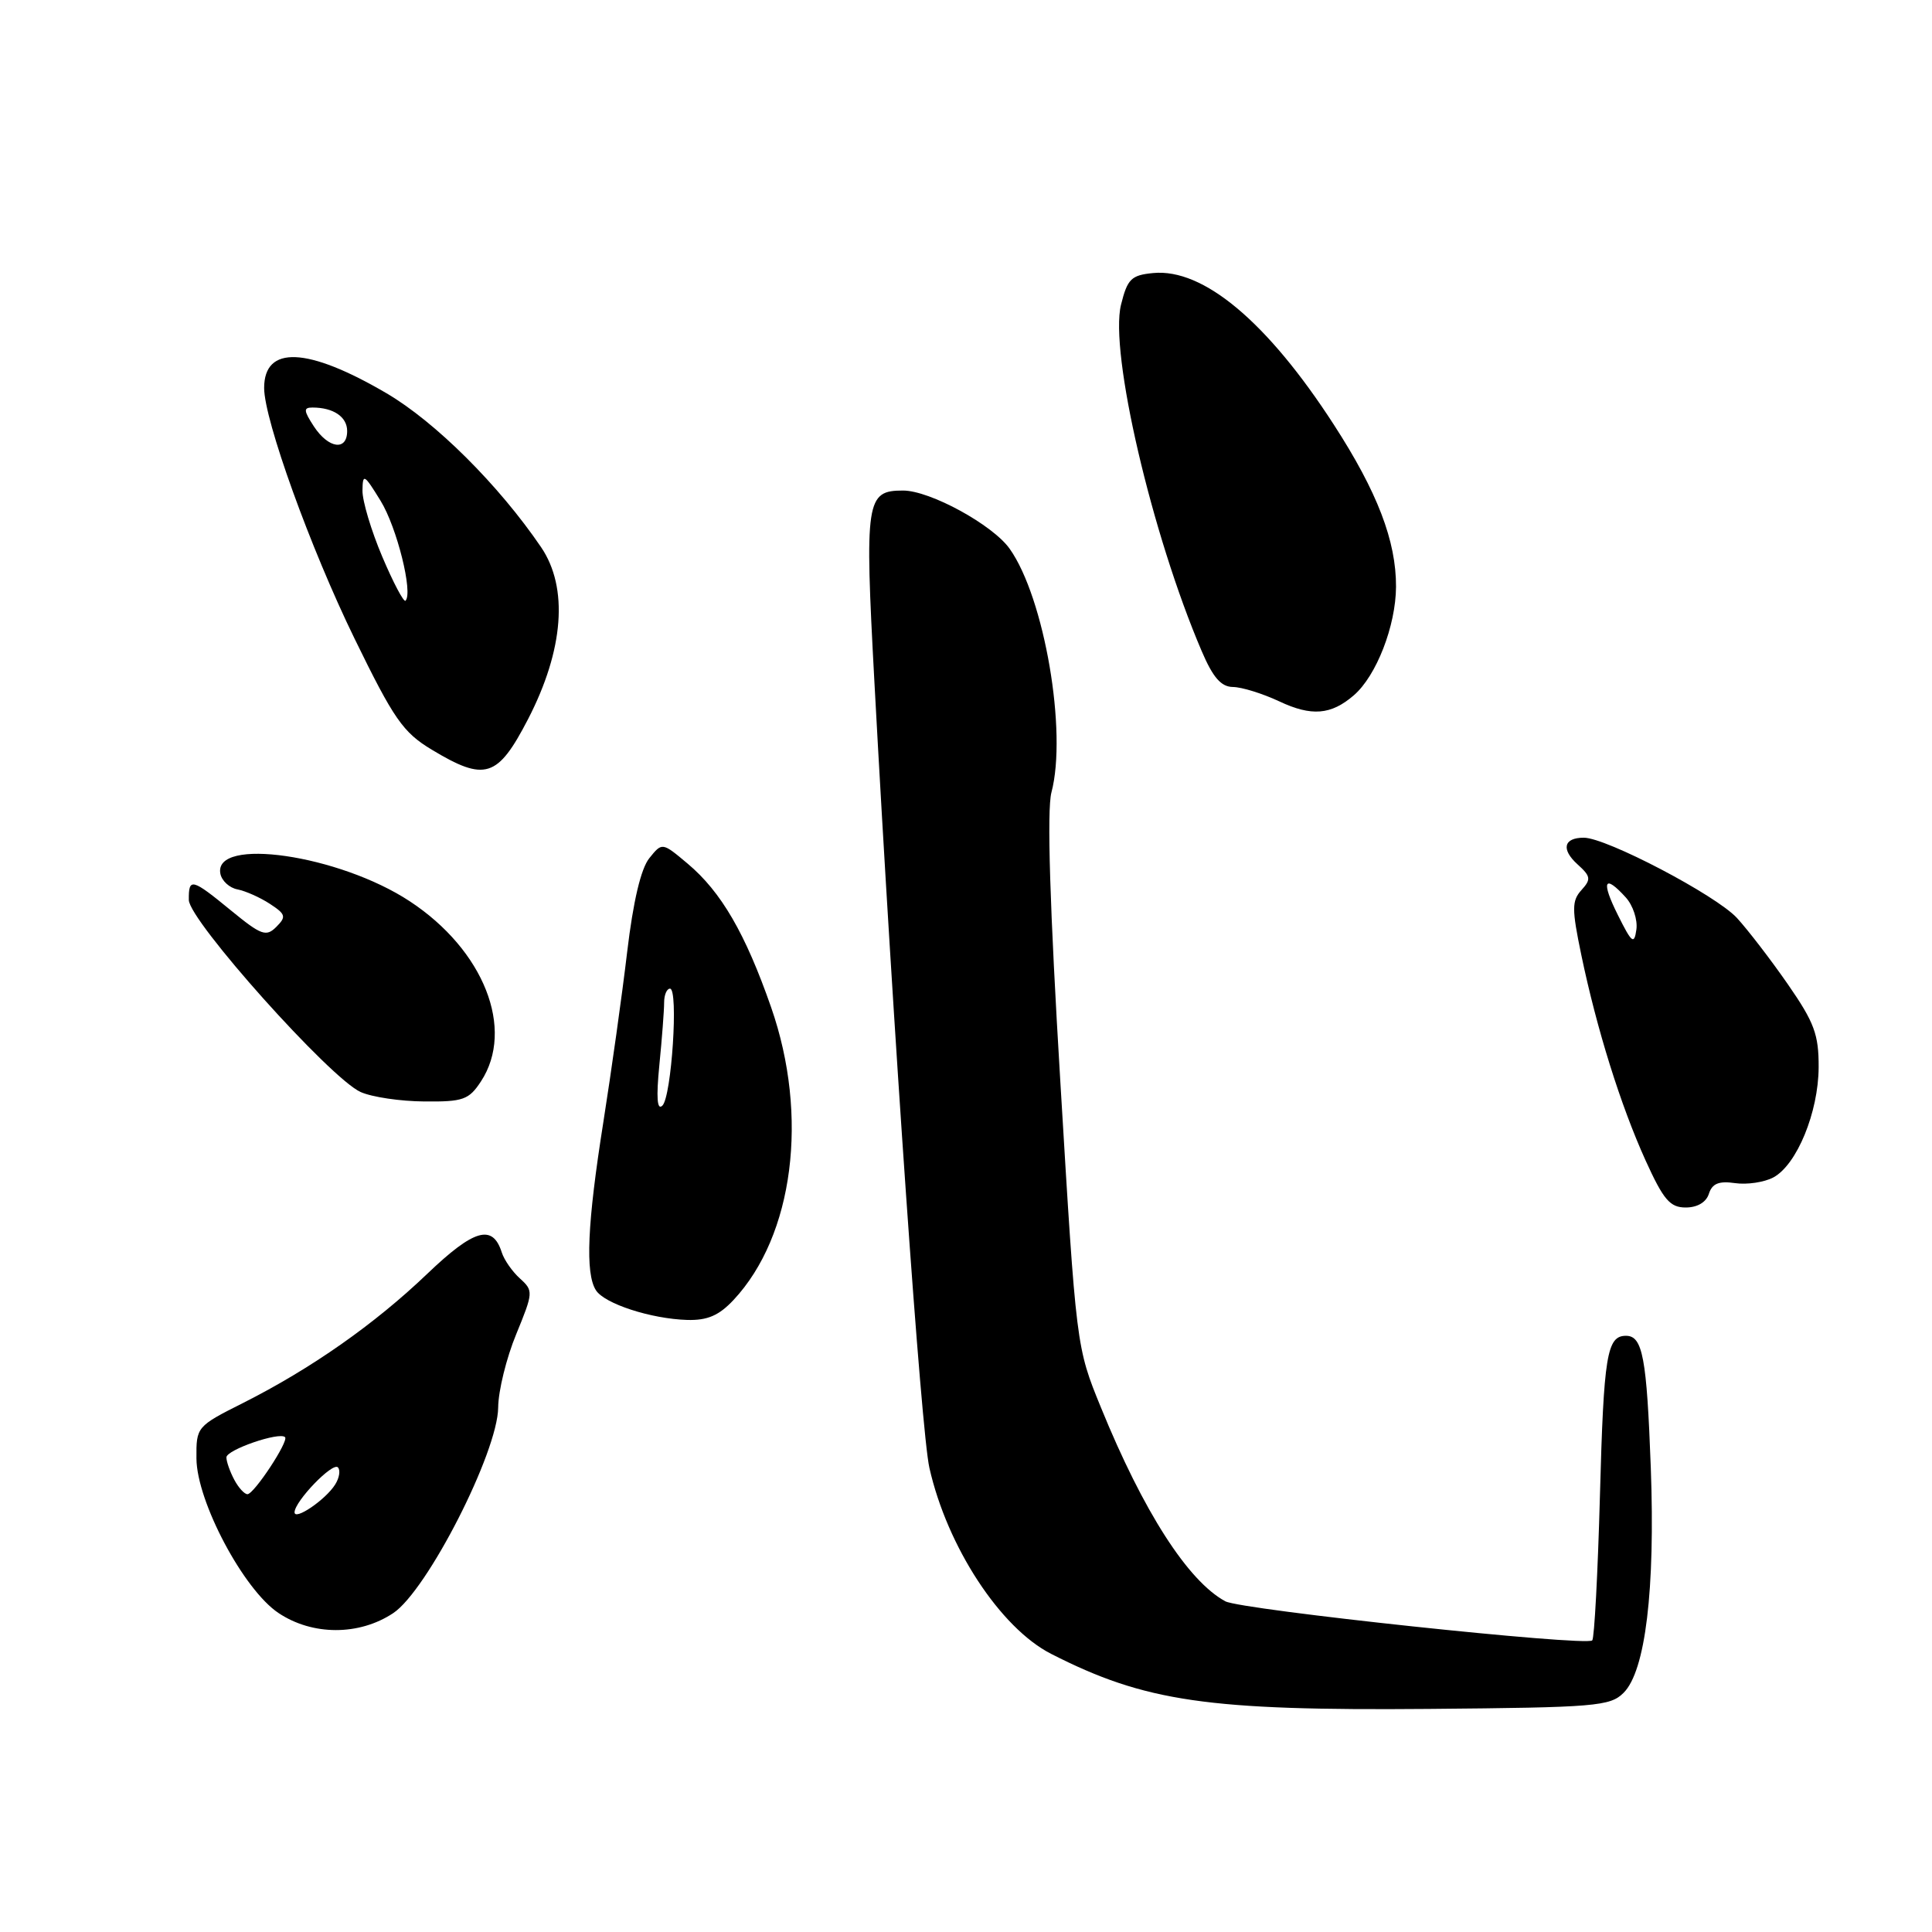 <?xml version="1.0" encoding="UTF-8" standalone="no"?>
<!DOCTYPE svg PUBLIC "-//W3C//DTD SVG 1.1//EN" "http://www.w3.org/Graphics/SVG/1.1/DTD/svg11.dtd" >
<svg xmlns="http://www.w3.org/2000/svg" xmlns:xlink="http://www.w3.org/1999/xlink" version="1.1" viewBox="0 0 256 256">
 <g >
 <path fill="currentColor"
d=" M 215.14 224.30 C 218.03 221.42 219.33 210.66 218.74 194.50 C 218.20 179.86 217.66 177.00 215.45 177.00 C 212.92 177.00 212.50 179.57 212.00 198.17 C 211.72 208.44 211.26 217.07 210.98 217.36 C 210.15 218.18 164.44 213.31 162.36 212.18 C 157.41 209.50 151.50 200.29 145.88 186.50 C 142.61 178.50 142.61 178.50 140.51 143.50 C 139.10 120.15 138.71 107.33 139.32 105.00 C 141.44 96.98 138.39 79.21 133.79 72.72 C 131.54 69.54 123.23 65.00 119.66 65.00 C 114.75 65.00 114.56 66.23 115.86 90.30 C 118.39 137.09 122.06 189.71 123.15 194.50 C 125.51 204.96 132.54 215.70 139.27 219.14 C 151.72 225.49 159.99 226.69 189.36 226.44 C 211.44 226.25 213.36 226.09 215.14 224.30 Z  M 52.10 213.75 C 56.60 210.76 65.96 192.43 66.01 186.50 C 66.03 184.30 67.10 179.93 68.40 176.79 C 70.67 171.25 70.69 171.03 68.90 169.41 C 67.88 168.49 66.80 166.94 66.49 165.96 C 65.28 162.15 62.82 162.85 56.61 168.79 C 49.62 175.47 41.26 181.33 32.25 185.88 C 26.05 189.00 26.00 189.06 26.03 193.26 C 26.07 198.96 32.28 210.65 36.90 213.73 C 41.40 216.74 47.58 216.75 52.10 213.75 Z  M 97.20 172.25 C 105.16 163.74 107.20 147.88 102.18 133.48 C 98.77 123.70 95.57 118.18 91.12 114.44 C 87.74 111.60 87.74 111.60 86.04 113.71 C 84.93 115.08 83.90 119.42 83.10 126.16 C 82.43 131.84 81.00 142.01 79.94 148.73 C 77.82 162.11 77.53 168.71 78.96 170.96 C 80.09 172.75 86.25 174.75 91.06 174.90 C 93.74 174.97 95.26 174.32 97.20 172.25 Z  M 226.44 158.17 C 226.88 156.82 227.76 156.46 229.90 156.77 C 231.48 157.00 233.76 156.66 234.97 156.02 C 238.09 154.35 240.95 147.39 240.98 141.42 C 241.00 137.07 240.40 135.47 236.90 130.42 C 234.64 127.16 231.60 123.21 230.15 121.63 C 227.36 118.61 212.85 111.00 209.86 111.00 C 207.19 111.00 206.83 112.54 209.03 114.53 C 210.79 116.12 210.85 116.51 209.55 117.94 C 208.27 119.36 208.26 120.42 209.53 126.53 C 211.57 136.33 214.73 146.44 218.04 153.75 C 220.42 158.99 221.28 160.00 223.37 160.00 C 224.91 160.00 226.09 159.30 226.44 158.17 Z  M 63.73 143.29 C 68.26 136.37 64.12 125.88 54.29 119.42 C 44.93 113.26 28.25 110.84 29.20 115.77 C 29.38 116.71 30.40 117.65 31.47 117.85 C 32.54 118.06 34.47 118.92 35.77 119.77 C 37.86 121.14 37.96 121.47 36.61 122.82 C 35.27 124.16 34.62 123.93 30.63 120.66 C 25.40 116.37 24.99 116.27 25.02 119.25 C 25.05 121.98 43.78 142.92 47.79 144.70 C 49.28 145.37 53.08 145.93 56.23 145.95 C 61.37 146.00 62.13 145.73 63.73 143.29 Z  M 69.97 95.29 C 74.71 86.11 75.34 77.87 71.70 72.51 C 66.11 64.29 57.70 55.91 51.20 52.10 C 40.73 45.97 35.00 45.73 35.00 51.41 C 35.00 55.63 41.14 72.66 46.98 84.62 C 52.19 95.30 53.40 97.04 57.20 99.33 C 64.28 103.60 65.94 103.07 69.97 95.29 Z  M 179.39 92.13 C 182.38 89.55 184.95 82.93 184.98 77.76 C 185.01 71.70 182.51 65.18 176.74 56.27 C 167.94 42.66 159.45 35.54 152.80 36.18 C 149.89 36.46 149.39 36.96 148.54 40.38 C 146.99 46.65 152.62 70.83 159.22 86.25 C 160.72 89.77 161.80 91.01 163.37 91.03 C 164.54 91.04 167.30 91.90 169.50 92.93 C 173.78 94.95 176.37 94.74 179.39 92.13 Z  M 39.03 200.37 C 39.09 198.89 44.06 193.73 44.77 194.43 C 45.13 194.80 44.97 195.82 44.41 196.71 C 43.14 198.73 38.99 201.55 39.03 200.37 Z  M 31.04 196.07 C 30.47 195.00 30.00 193.67 30.00 193.11 C 30.00 192.11 37.02 189.69 37.77 190.43 C 38.29 190.96 33.67 197.97 32.79 197.99 C 32.39 197.99 31.60 197.13 31.04 196.07 Z  M 87.37 141.10 C 87.72 137.59 88.00 133.87 88.00 132.85 C 88.00 131.83 88.35 131.00 88.78 131.00 C 89.92 131.00 88.99 145.32 87.77 146.50 C 87.07 147.18 86.94 145.47 87.37 141.10 Z  M 214.38 121.25 C 212.12 116.74 212.56 115.75 215.43 118.92 C 216.38 119.97 217.01 121.88 216.83 123.17 C 216.54 125.21 216.23 124.97 214.38 121.25 Z  M 50.65 73.76 C 49.19 70.32 48.01 66.38 48.03 65.00 C 48.06 62.70 48.25 62.81 50.43 66.36 C 52.59 69.86 54.76 78.58 53.73 79.60 C 53.50 79.83 52.11 77.21 50.65 73.76 Z  M 41.59 56.50 C 40.23 54.41 40.19 54.00 41.40 54.00 C 44.17 54.00 46.00 55.23 46.00 57.11 C 46.00 59.79 43.53 59.45 41.59 56.50 Z "/>
</g>
</svg>